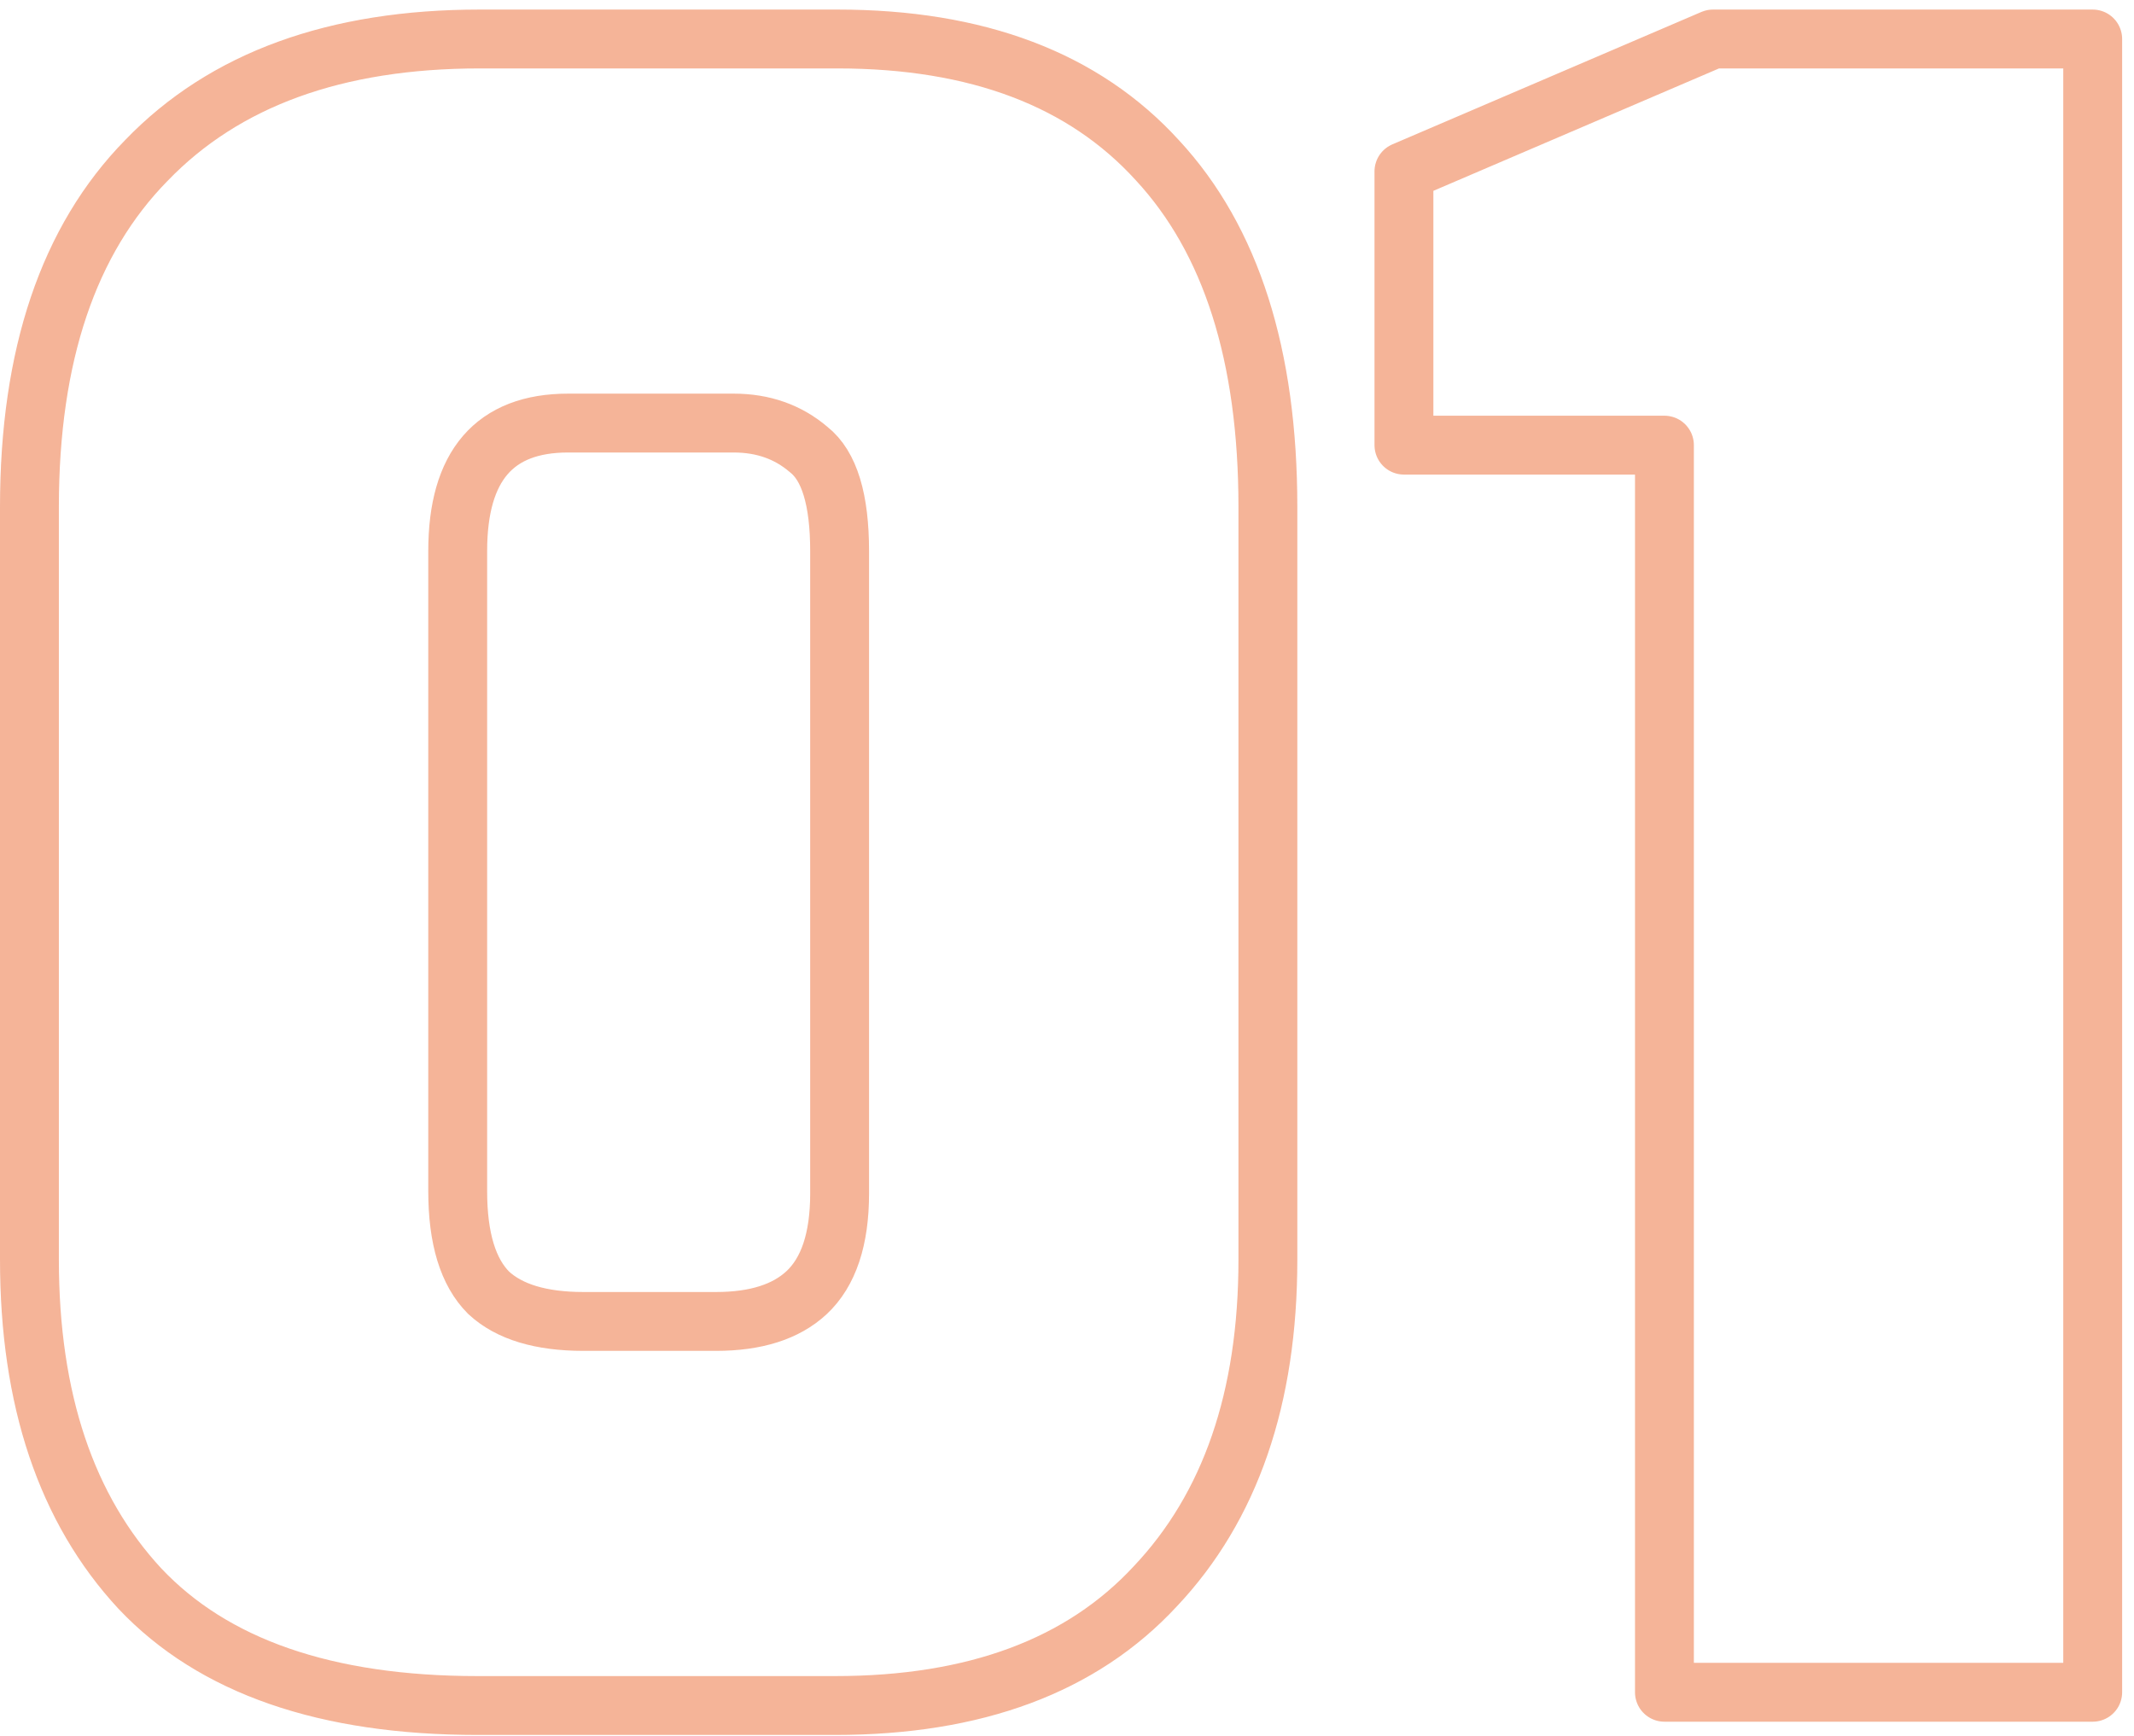 <svg width="145" height="118" viewBox="0 0 145 118" fill="none" xmlns="http://www.w3.org/2000/svg">
<path d="M32.45 115.9C22.15 115.9 14.5 113.25 9.5 107.95C4.5 102.55 2 95.1 2 85.6V34.45C2 24.15 4.65 16.3 9.95 10.9C15.25 5.4 22.8 2.65 32.6 2.65H56.9C66.4 2.65 73.65 5.4 78.65 10.9C83.65 16.3 86.15 24.15 86.15 34.45V85.6C86.15 95 83.6 102.4 78.5 107.8C73.5 113.2 66.25 115.9 56.75 115.9H32.45ZM39.65 89.8H48.65C51.35 89.8 53.4 89.15 54.8 87.85C56.3 86.45 57.05 84.2 57.05 81.1V37.45C57.05 33.95 56.35 31.65 54.95 30.55C53.55 29.35 51.85 28.75 49.85 28.75H38.6C33.6 28.75 31.1 31.65 31.1 37.45V80.95C31.1 84.15 31.8 86.45 33.2 87.85C34.6 89.15 36.75 89.8 39.65 89.8ZM113.094 115V30.25H95.394V11.65L116.394 2.65H142.194V115H113.094Z" stroke="#EF8354" stroke-opacity="0.6" stroke-width="4" stroke-linejoin="round"/>
</svg>
